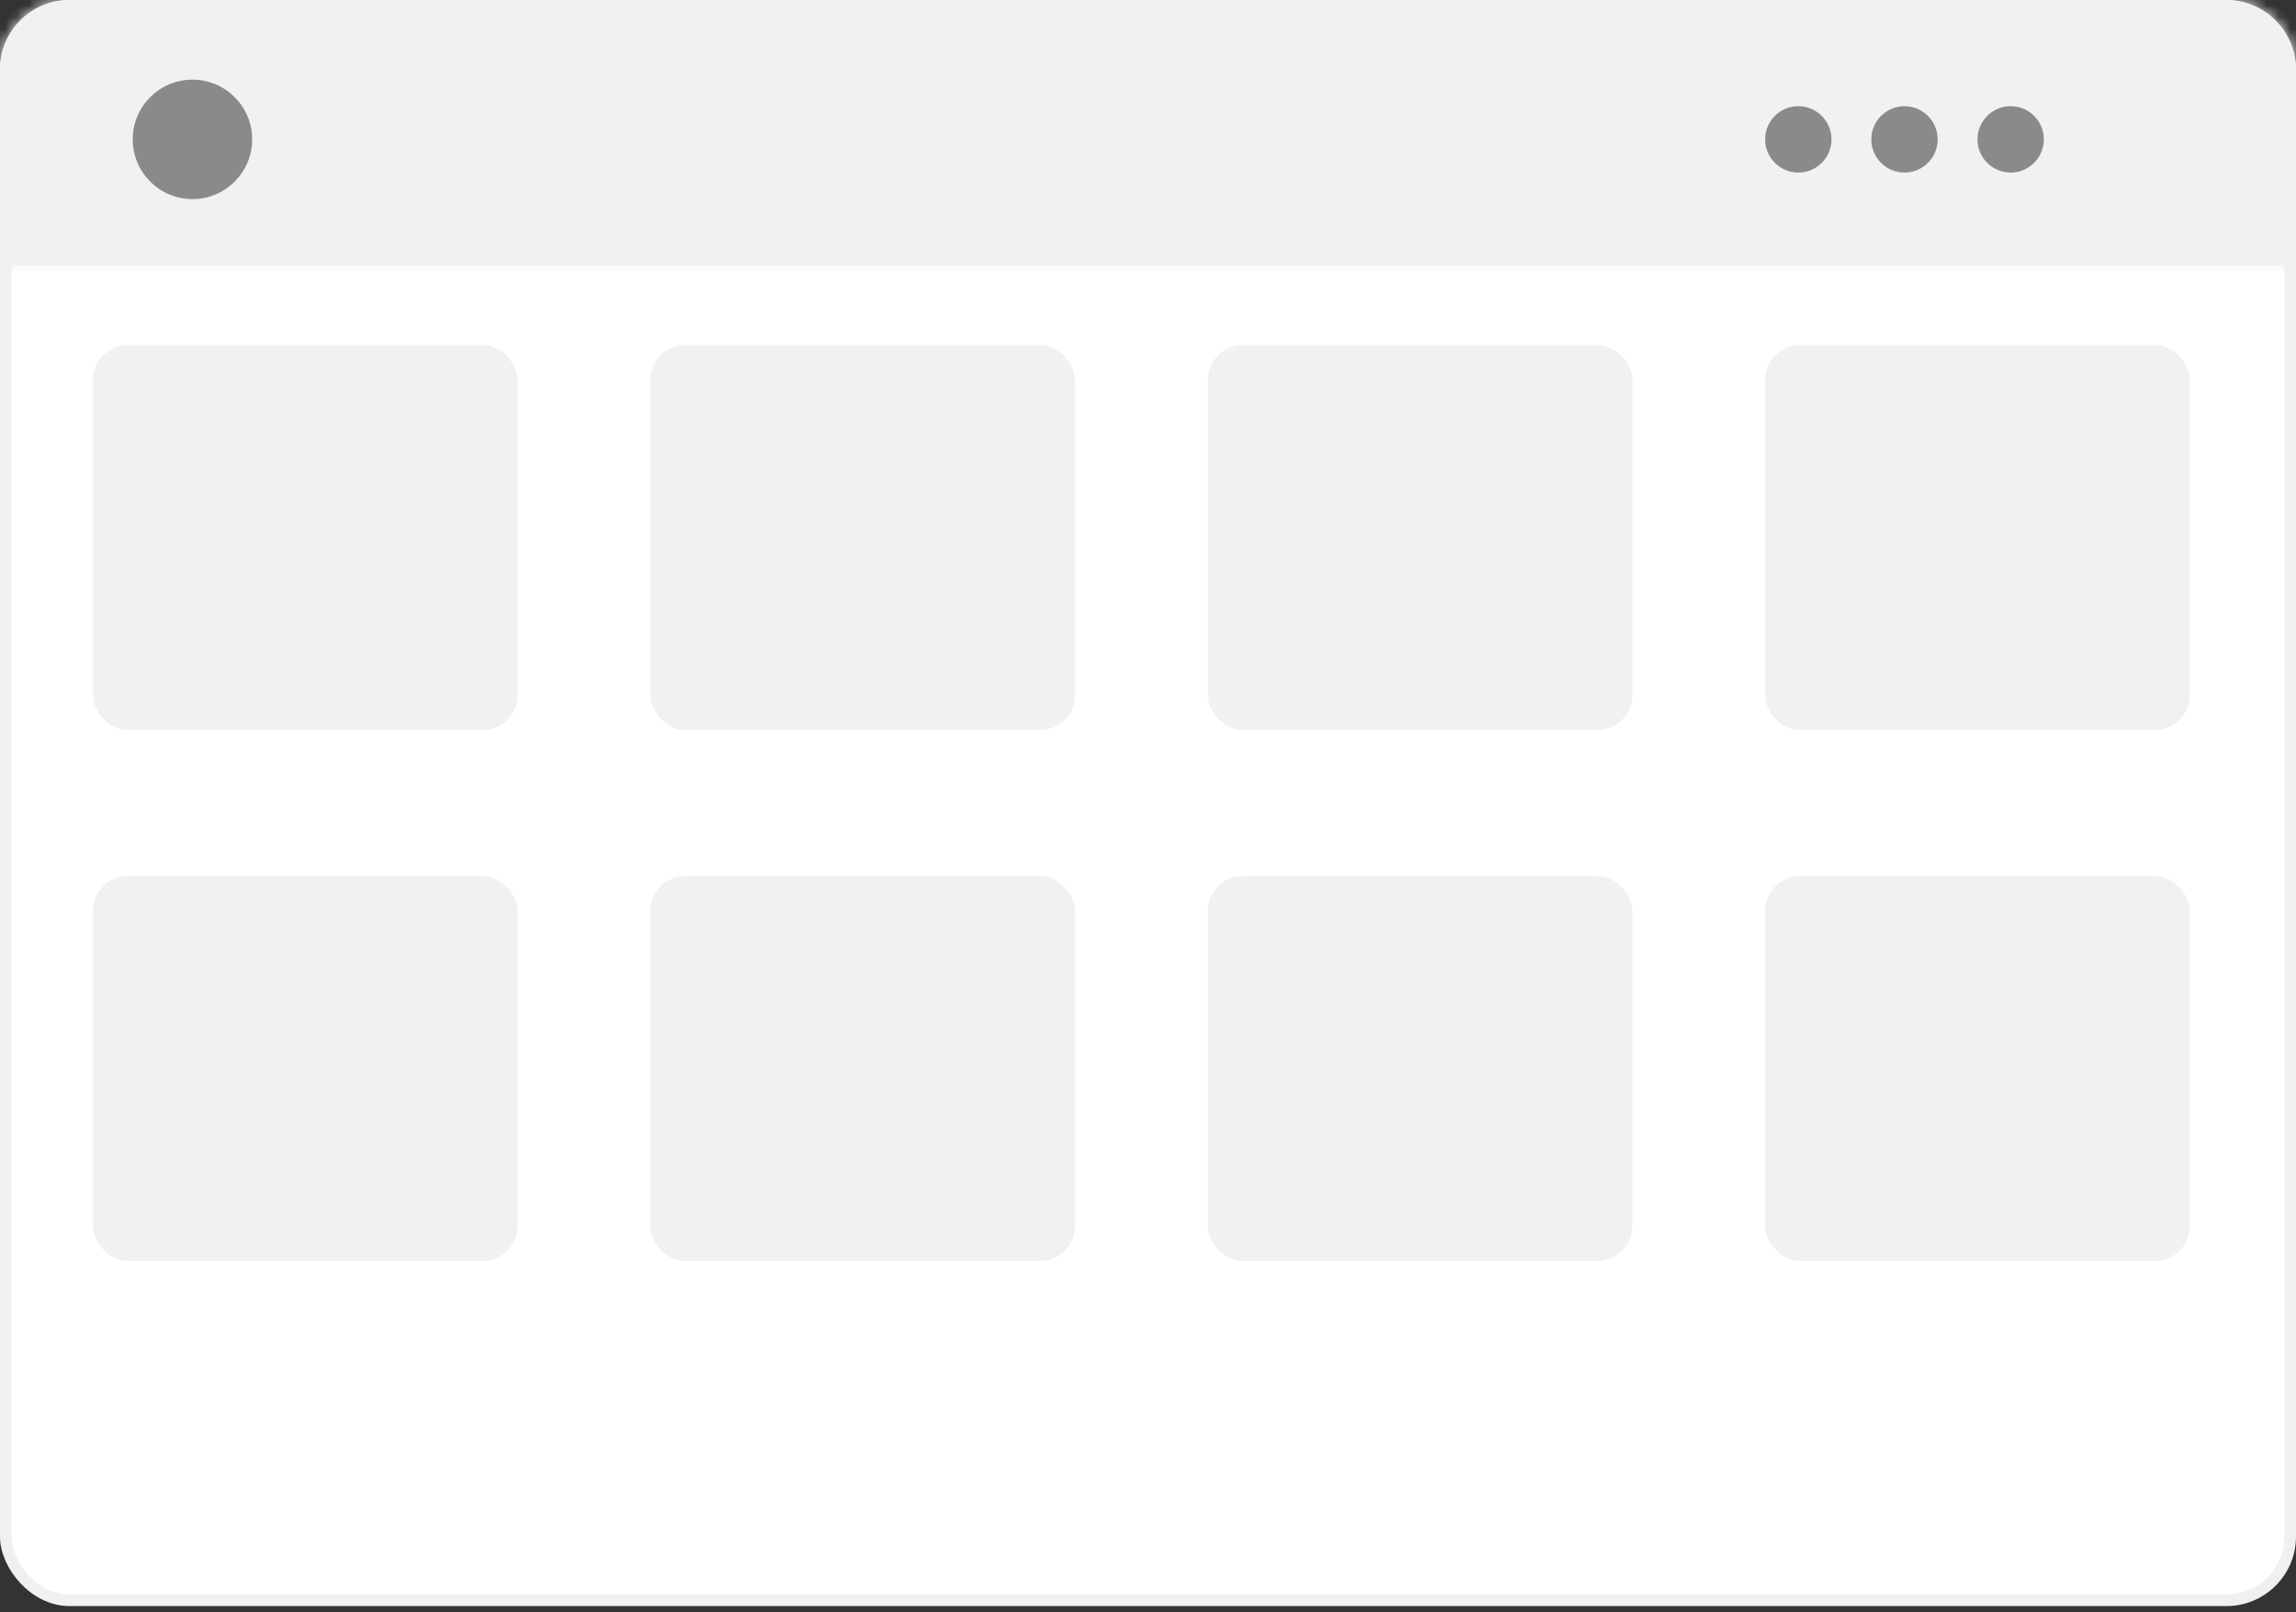 <svg width="198" height="139" viewBox="0 0 198 139" fill="none" xmlns="http://www.w3.org/2000/svg">
<rect x="0" y="0" width="198" height="139" fill="#333333" stroke="none"/>
<rect x="0.5" y="0.5" width="197" height="137.486" rx="5.5" fill="white" stroke="#F1F0F0"/>
<mask id="path-2-inside-1_951_9147" fill="white">
<path d="M0 6C0 2.686 2.686 0 6 0H192C195.314 0 198 2.686 198 6V22.89H0V6Z"/>
</mask>
<path d="M0 6C0 2.686 2.686 0 6 0H192C195.314 0 198 2.686 198 6V22.89H0V6Z" fill="#F1F1F1"/>
<path d="M-1 6C-1 2.134 2.134 -1 6 -1H192C195.866 -1 199 2.134 199 6H197C197 3.239 194.761 1 192 1H6C3.239 1 1 3.239 1 6H-1ZM199 23.89H-1L1 21.89H197L199 23.89ZM-1 23.89V6C-1 2.134 2.134 -1 6 -1V1C3.239 1 1 3.239 1 6V21.89L-1 23.89ZM192 -1C195.866 -1 199 2.134 199 6V23.89L197 21.89V6C197 3.239 194.761 1 192 1V-1Z" fill="#F1F0F0" mask="url(#path-2-inside-1_951_9147)"/>
<circle cx="16.595" cy="12.018" r="5.15" fill="#8A8A8A"/>
<circle cx="155.081" cy="12.018" r="2.861" fill="#8A8A8A"/>
<circle cx="164.237" cy="12.018" r="2.861" fill="#8A8A8A"/>
<circle cx="173.393" cy="12.018" r="2.861" fill="#8A8A8A"/>
<rect x="8.011" y="29.758" width="36.624" height="33.191" rx="3" fill="#F1F1F1"/>
<rect x="8.011" y="75.539" width="36.624" height="33.191" rx="3" fill="#F1F1F1"/>
<rect x="56.081" y="29.758" width="36.624" height="33.191" rx="3" fill="#F1F1F1"/>
<rect x="56.081" y="75.539" width="36.624" height="33.191" rx="3" fill="#F1F1F1"/>
<rect x="104.15" y="29.758" width="36.624" height="33.191" rx="3" fill="#F1F1F1"/>
<rect x="104.15" y="75.539" width="36.624" height="33.191" rx="3" fill="#F1F1F1"/>
<rect x="152.22" y="29.758" width="36.624" height="33.191" rx="3" fill="#F1F1F1"/>
<rect x="152.22" y="75.539" width="36.624" height="33.191" rx="3" fill="#F1F1F1"/>
</svg>
